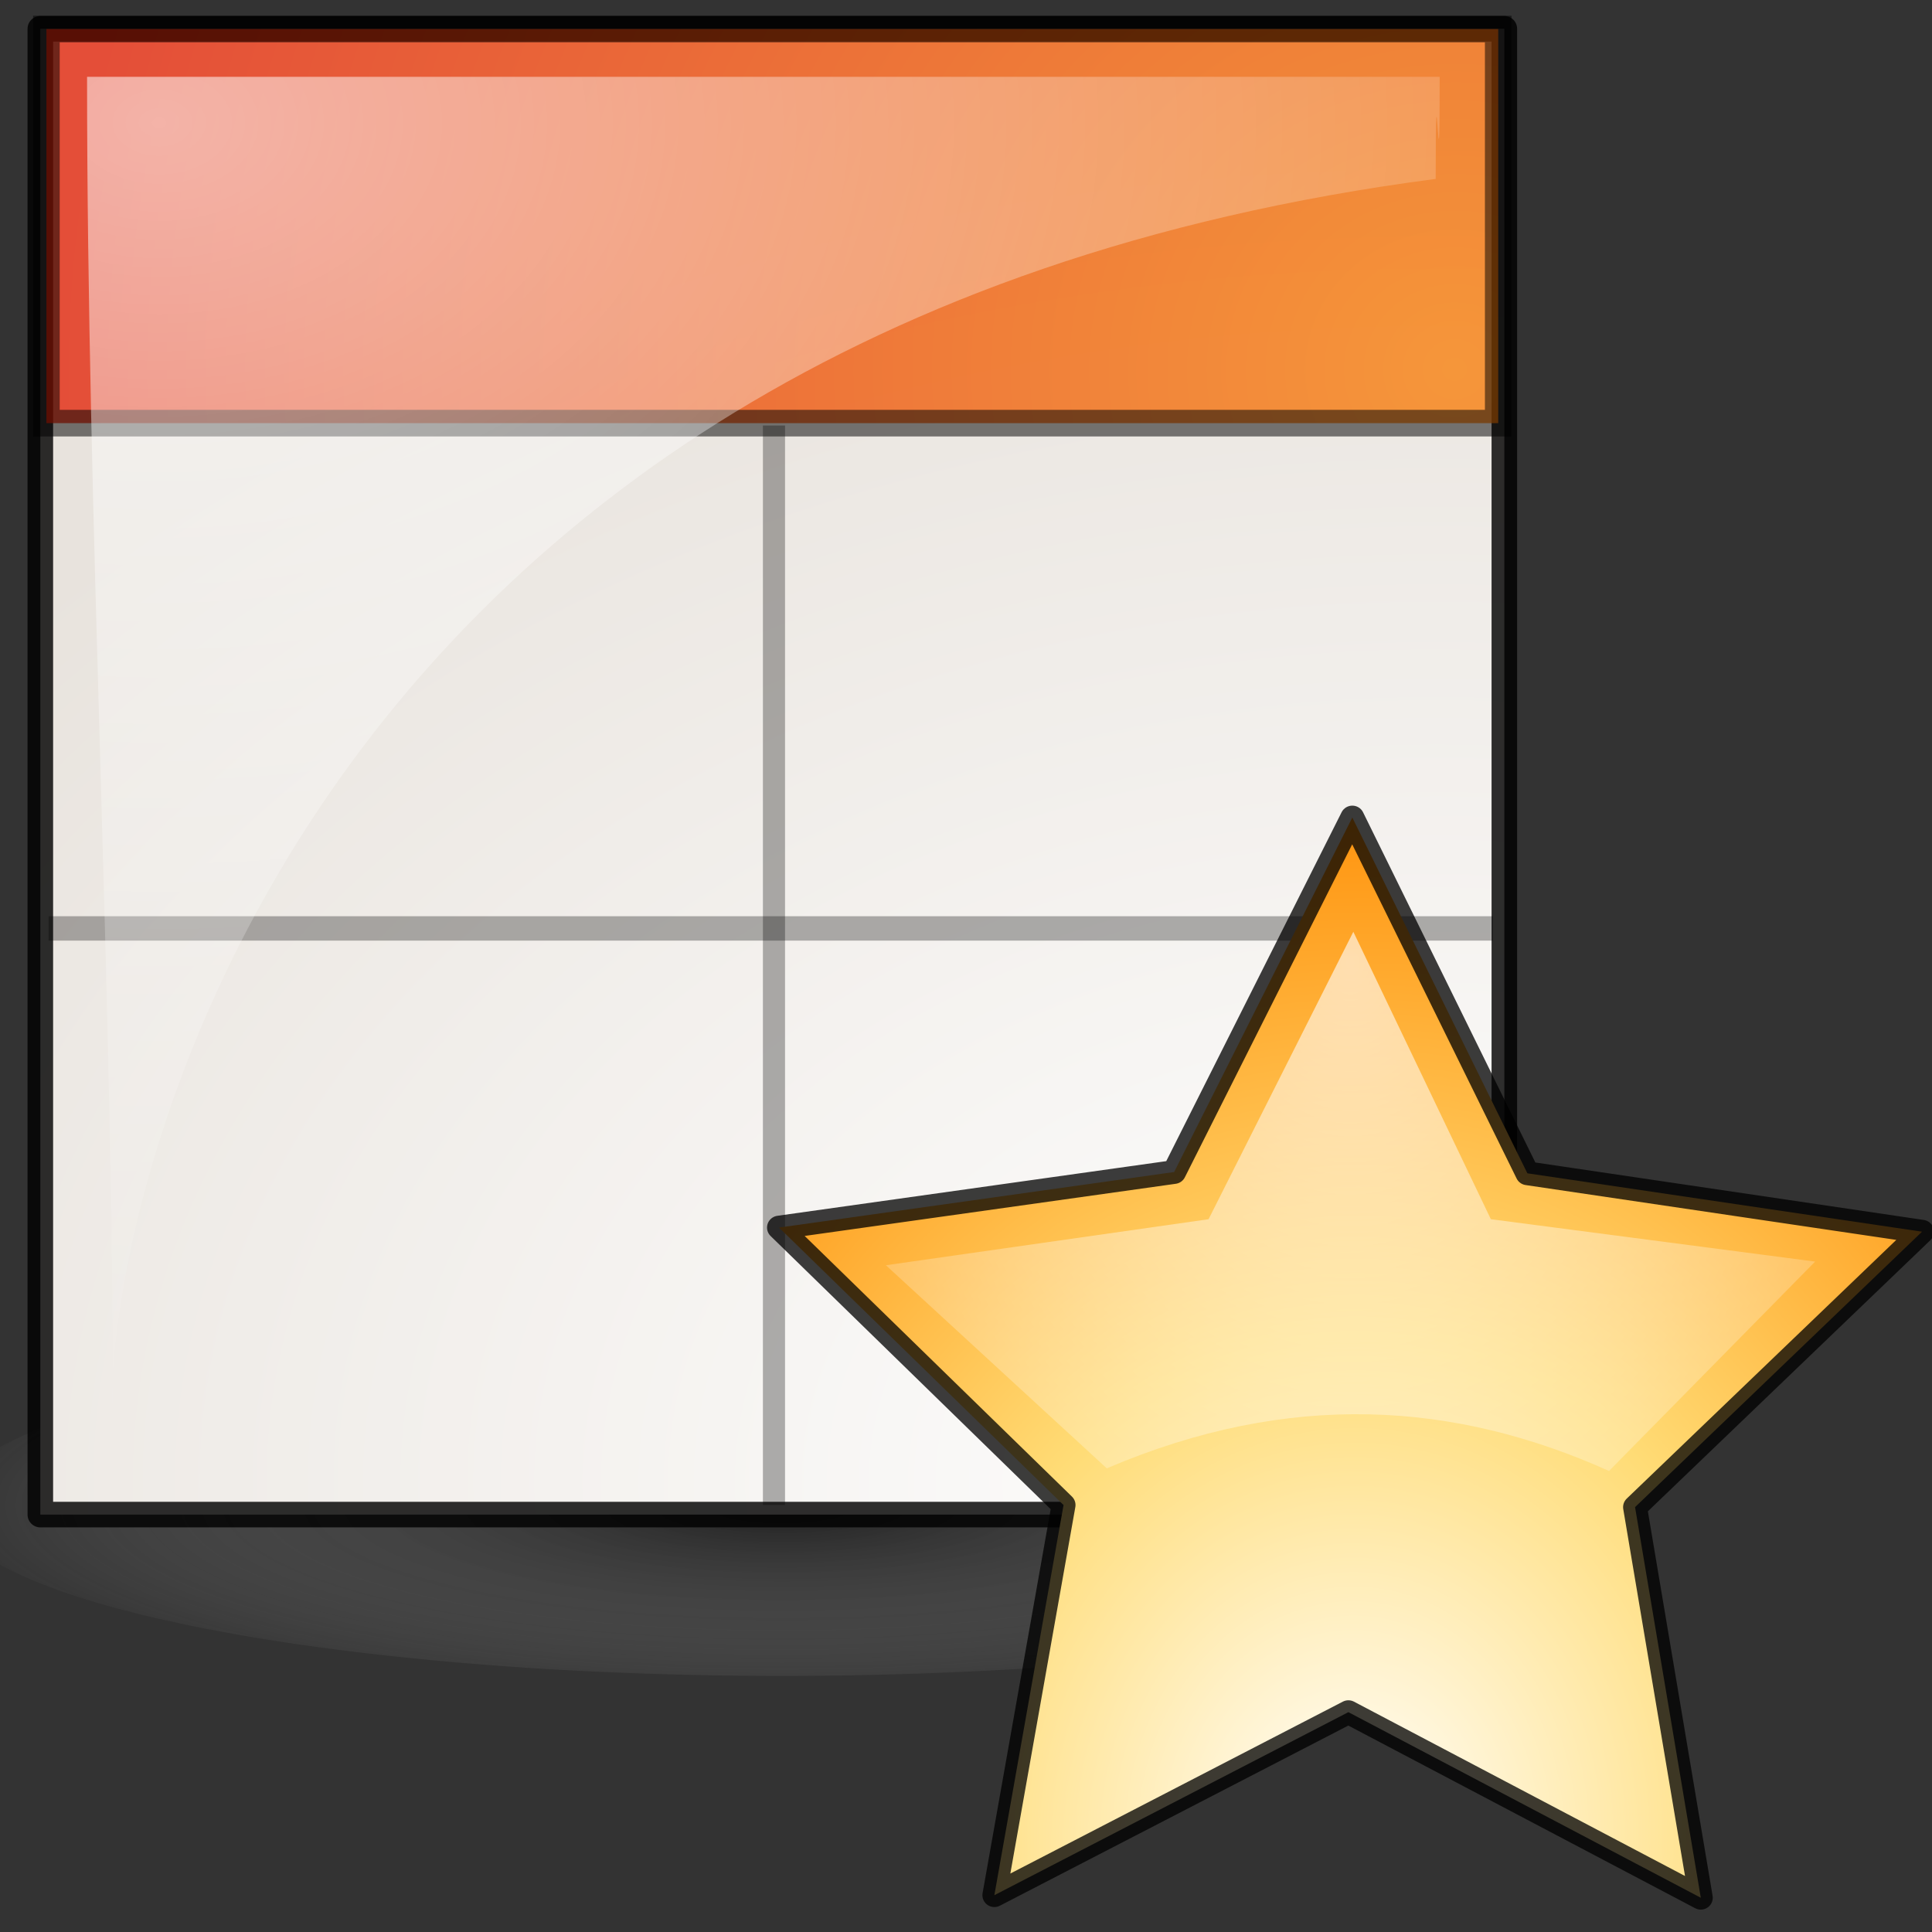 <?xml version="1.0" encoding="UTF-8" standalone="no"?>
<!-- Created with Inkscape (http://www.inkscape.org/) -->
<svg
   xmlns:dc="http://purl.org/dc/elements/1.1/"
   xmlns:cc="http://creativecommons.org/ns#"
   xmlns:rdf="http://www.w3.org/1999/02/22-rdf-syntax-ns#"
   xmlns:svg="http://www.w3.org/2000/svg"
   xmlns="http://www.w3.org/2000/svg"
   xmlns:xlink="http://www.w3.org/1999/xlink"
   xmlns:sodipodi="http://sodipodi.sourceforge.net/DTD/sodipodi-0.dtd"
   xmlns:inkscape="http://www.inkscape.org/namespaces/inkscape"
   inkscape:export-ydpi="240.00000"
   inkscape:export-xdpi="240.00000"
   inkscape:export-filename="/home/jimmac/gfx/novell/pdes/trunk/docs/BIGmime-text.png"
   sodipodi:docname="stock_new-presentation.svg"
   sodipodi:docbase="/home/marco/Scrivania/UltimateGnome/scalable/stock"
   inkscape:version="0.46"
   sodipodi:version="0.32"
   id="svg249"
   height="48px"
   width="48px"
   inkscape:output_extension="org.inkscape.output.svg.inkscape">
  <rect width="100%" height="100%" fill="#333333" stroke="none"/>
  <defs
     id="defs3">
    <linearGradient
       inkscape:collect="always"
       id="linearGradient4256">
      <stop
         style="stop-color:#000000;stop-opacity:1;"
         offset="0"
         id="stop4258" />
      <stop
         style="stop-color:#000000;stop-opacity:0;"
         offset="1"
         id="stop4260" />
    </linearGradient>
    <linearGradient
       inkscape:collect="always"
       id="linearGradient3206">
      <stop
         style="stop-color:#000000;stop-opacity:1;"
         offset="0"
         id="stop3208" />
      <stop
         style="stop-color:#000000;stop-opacity:0;"
         offset="1"
         id="stop3210" />
    </linearGradient>
    <linearGradient
       inkscape:collect="always"
       id="linearGradient3795">
      <stop
         style="stop-color:#000000;stop-opacity:1;"
         offset="0"
         id="stop3797" />
      <stop
         style="stop-color:#000000;stop-opacity:0;"
         offset="1"
         id="stop3799" />
    </linearGradient>
    <linearGradient
       id="linearGradient3187">
      <stop
         id="stop3189"
         offset="0"
         style="stop-color:#000000;stop-opacity:1;" />
      <stop
         id="stop3191"
         offset="1"
         style="stop-color:#ffffff;stop-opacity:0;" />
    </linearGradient>
    <linearGradient
       id="linearGradient269">
      <stop
         id="stop270"
         offset="0"
         style="stop-color:#ffffff;stop-opacity:1;" />
      <stop
         id="stop271"
         offset="1"
         style="stop-color:#ffffff;stop-opacity:0;" />
    </linearGradient>
    <linearGradient
       id="linearGradient259">
      <stop
         id="stop260"
         offset="0"
         style="stop-color:#ffffff;stop-opacity:1;" />
      <stop
         id="stop261"
         offset="1"
         style="stop-color:#e8e3dd;stop-opacity:1;" />
    </linearGradient>
    <radialGradient
       inkscape:collect="always"
       xlink:href="#linearGradient3187"
       id="radialGradient3185"
       cx="25.375"
       cy="44.75"
       fx="25.375"
       fy="44.75"
       r="15.896"
       gradientTransform="matrix(1,0,0,0.182,0,36.597)"
       gradientUnits="userSpaceOnUse" />
    <radialGradient
       inkscape:collect="always"
       xlink:href="#linearGradient259"
       id="radialGradient3199"
       cx="27.652"
       cy="-3.186"
       fx="27.652"
       fy="-3.186"
       r="15.5"
       gradientTransform="matrix(-4.5698478e-2,2.136,-3.002,-3.7212365e-2,27.412,-22.346)"
       gradientUnits="userSpaceOnUse" />
    <radialGradient
       inkscape:collect="always"
       xlink:href="#linearGradient3713"
       id="radialGradient3420"
       cx="42.111"
       cy="17.909"
       fx="42.111"
       fy="17.909"
       r="19.85"
       gradientTransform="matrix(-2.5875751e-3,-1.63,1.743,-5.9256143e-3,5.036,77.928)"
       gradientUnits="userSpaceOnUse" />
    <linearGradient
       id="linearGradient3713">
      <stop
         id="stop3721"
         offset="0"
         style="stop-color:#f87a00;stop-opacity:1;" />
      <stop
         style="stop-color:#e21b00;stop-opacity:1;"
         offset="1"
         id="stop3717" />
    </linearGradient>
    <radialGradient
       inkscape:collect="always"
       xlink:href="#linearGradient269"
       id="radialGradient3743"
       gradientUnits="userSpaceOnUse"
       gradientTransform="matrix(-4.5851075e-2,2.136,-3.012,-3.7211308e-2,26.89,-22.601)"
       cx="12.133"
       cy="7.435"
       fx="12.133"
       fy="7.435"
       r="15.5" />
    <radialGradient
       inkscape:collect="always"
       xlink:href="#linearGradient3795"
       id="radialGradient3803"
       cx="4.962"
       cy="9.819"
       fx="4.962"
       fy="9.819"
       r="19.727"
       gradientTransform="matrix(3.521542e-2,1.55,-1.987,4.5147599e-2,24.297,5.62)"
       gradientUnits="userSpaceOnUse" />
    <linearGradient
       inkscape:collect="always"
       xlink:href="#linearGradient3206"
       id="linearGradient3214"
       x1="3.973"
       y1="26.481"
       x2="43.427"
       y2="26.481"
       gradientUnits="userSpaceOnUse" />
    <radialGradient
       inkscape:collect="always"
       xlink:href="#linearGradient4256"
       id="radialGradient4262"
       cx="23.7"
       cy="29.258"
       fx="23.7"
       fy="29.258"
       r="19.727"
       gradientTransform="matrix(1,0,0,0.764,0,6.253)"
       gradientUnits="userSpaceOnUse" />
    <radialGradient
       inkscape:collect="always"
       xlink:href="#linearGradient3795"
       id="radialGradient2198"
       gradientUnits="userSpaceOnUse"
       gradientTransform="matrix(3.521542e-2,1.55,-1.987,4.5147599e-2,24.297,5.62)"
       cx="4.962"
       cy="9.819"
       fx="4.962"
       fy="9.819"
       r="19.727" />
    <linearGradient
       id="linearGradient3453">
      <stop
         style="stop-color:#ffffff;stop-opacity:1;"
         offset="0"
         id="stop3455" />
      <stop
         id="stop3418"
         offset="0.5"
         style="stop-color:#ffdc76;stop-opacity:1;" />
      <stop
         style="stop-color:#ff9612;stop-opacity:1;"
         offset="1"
         id="stop3457" />
    </linearGradient>
    <linearGradient
       id="linearGradient3422"
       inkscape:collect="always">
      <stop
         id="stop3424"
         offset="0"
         style="stop-color:#ffffff;stop-opacity:1;" />
      <stop
         id="stop3426"
         offset="1"
         style="stop-color:#ffffff;stop-opacity:0;" />
    </linearGradient>
    <radialGradient
       inkscape:collect="always"
       xlink:href="#linearGradient3453"
       id="radialGradient2333"
       gradientUnits="userSpaceOnUse"
       gradientTransform="matrix(1.33,-0.672,0.773,1.594,-41.033,-4.462)"
       cx="29.116"
       cy="40.666"
       fx="29.116"
       fy="40.666"
       r="25.001" />
    <radialGradient
       inkscape:collect="always"
       xlink:href="#linearGradient3422"
       id="radialGradient2335"
       gradientUnits="userSpaceOnUse"
       gradientTransform="matrix(-1.647,5.3758334e-8,-6.2235564e-8,-2.131,64.177,17.44)"
       cx="24.249"
       cy="3.804"
       fx="24.249"
       fy="3.804"
       r="16.227" />
  </defs>
  <sodipodi:namedview
     inkscape:window-y="25"
     inkscape:window-x="0"
     inkscape:window-height="918"
     inkscape:window-width="1272"
     inkscape:document-units="px"
     inkscape:grid-bbox="true"
     showgrid="true"
     inkscape:current-layer="layer5"
     inkscape:cy="28.534452"
     inkscape:cx="-0.71223192"
     inkscape:zoom="5.656854"
     inkscape:pageshadow="2"
     inkscape:pageopacity="0.0"
     borderopacity="1"
     bordercolor="#666"
     pagecolor="#ffffff"
     id="base"
     inkscape:showpageshadow="false" />
  <g
     inkscape:groupmode="layer"
     id="layer6"
     inkscape:label="Shadow">
    <path
       sodipodi:type="arc"
       style="opacity:0.419;fill:url(#radialGradient3185);fill-opacity:1;stroke:#000000;stroke-width:1.042;stroke-linecap:round;stroke-linejoin:round;stroke-miterlimit:4;stroke-dasharray:none;stroke-opacity:0"
       id="path2205"
       sodipodi:cx="25.375"
       sodipodi:cy="44.75"
       sodipodi:rx="15.375"
       sodipodi:ry="2.375"
       d="M 40.75,44.75 A 15.375,2.375 0 1 1 40.75,44.749"
       sodipodi:start="0"
       sodipodi:end="6.2825619"
       sodipodi:open="true"
       transform="matrix(1.346,0,0,1.779,-14.734,-42.197)" />
  </g>
  <g
     inkscape:groupmode="layer"
     id="layer1"
     inkscape:label="logo"
     style="display:inline" />
  <g
     inkscape:groupmode="layer"
     id="layer2"
     inkscape:label="logo2" />
  <g
     inkscape:groupmode="layer"
     id="layer5"
     inkscape:label="file"
     style="display:inline">
    <path
       style="fill:url(#radialGradient3199);fill-opacity:1;fill-rule:evenodd;stroke:#000000;stroke-width:0.635;stroke-linecap:butt;stroke-linejoin:round;stroke-miterlimit:4;stroke-dasharray:none;stroke-opacity:0.814"
       d="M 1.002,0.715 L 1.002,37.63 L 37.375,37.63 L 37.375,0.715 L 1.002,0.715 z "
       id="path2201" />
    <rect
       style="opacity:0.747;color:#000000;fill:url(#radialGradient3420);fill-opacity:1;fill-rule:nonzero;stroke:#000000;stroke-width:0.661;stroke-linecap:butt;stroke-linejoin:miter;marker:none;marker-start:none;marker-mid:none;marker-end:none;stroke-miterlimit:4;stroke-dasharray:none;stroke-dashoffset:0;stroke-opacity:0.689;visibility:visible;display:inline;overflow:visible;enable-background:accumulate"
       id="rect2443"
       width="36.07"
       height="9.792"
       x="1.153"
       y="0.721" />
    <g
       id="g3777"
       transform="matrix(0.163,0,0,0.163,13.658,26.085)"
       style="opacity:0.121">
      <g
         id="g3848"
         transform="translate(12.259,0)"
         style="opacity:1" />
    </g>
    <g
       id="g3786"
       style="fill:url(#linearGradient3214);fill-opacity:1;stroke:url(#radialGradient3803)"
       transform="matrix(0.925,0,0,0.925,-2.772,-0.26)">
      <g
         id="g3220"
         style="fill:url(#radialGradient4262);fill-opacity:1;stroke:url(#radialGradient2198)">
        <path
           style="opacity:0.308;fill:#000000;fill-opacity:1;fill-rule:evenodd;stroke:#000000;stroke-width:0.655;stroke-linecap:butt;stroke-linejoin:miter;stroke-miterlimit:4;stroke-dasharray:none;stroke-opacity:1;display:inline"
           d="M 4.301,25.218 L 43.099,25.218"
           id="path3716" />
        <path
           style="opacity:0.308;fill:#000000;fill-opacity:1;fill-rule:evenodd;stroke:#000000;stroke-width:0.594;stroke-linecap:butt;stroke-linejoin:miter;stroke-miterlimit:4;stroke-dasharray:none;stroke-opacity:1;display:inline"
           d="M 23.785,40.703 L 23.785,11.71"
           id="path3730" />
      </g>
    </g>
    <path
       style="opacity:0.561;fill:url(#radialGradient3743);fill-opacity:1;fill-rule:evenodd;stroke:#000000;stroke-width:0.636;stroke-linecap:butt;stroke-linejoin:round;stroke-miterlimit:4;stroke-dasharray:none;stroke-opacity:0;display:inline"
       d="M 2.808,35.539 C 2.383,30.887 6.693,8.231 35.669,4.445 C 35.669,0.499 35.769,5.854 35.769,1.909 C 25.225,1.909 12.706,1.909 2.163,1.909 C 2.163,12.983 2.808,24.465 2.808,35.539 z "
       id="path3201"
       sodipodi:nodetypes="ccccc" />
    <g
       id="g2311"
       inkscape:label="shadow"
       style="display:inline"
       transform="translate(45.493,10.865)" />
    <g
       id="layer3"
       inkscape:label="arrows"
       style="display:inline"
       transform="matrix(0.734,0,0,0.734,15.754,17.079)">
      <path
         sodipodi:type="star"
         style="opacity:1;fill:url(#radialGradient2333);fill-opacity:1;stroke:#000000;stroke-width:1.042;stroke-linecap:round;stroke-linejoin:round;stroke-miterlimit:4;stroke-dasharray:none;stroke-opacity:0.76"
         id="path2429"
         sodipodi:sides="5"
         sodipodi:cx="21"
         sodipodi:cy="24"
         sodipodi:r1="26.181826"
         sodipodi:r2="13.090912"
         sodipodi:arg1="0.49814161"
         sodipodi:arg2="1.1264601"
         inkscape:flatsided="false"
         inkscape:rounded="0"
         inkscape:randomized="0"
         d="M 44,36.51 L 26.627,35.82 L 16.21,49.74 L 11.498,33.004 L -4.96,27.399 L 9.5,17.745 L 9.746,0.361 L 23.395,11.13 L 40.005,5.991 L 33.98,22.301 L 44,36.51 z "
         transform="matrix(0.7,0.334,-0.337,0.695,17.61,0.897)" />
      <path
         style="opacity:0.621;fill:url(#radialGradient2335);fill-opacity:1;fill-rule:evenodd;stroke:#000000;stroke-width:1px;stroke-linecap:butt;stroke-linejoin:miter;stroke-opacity:0"
         d="M 8.523,19.558 L 19.445,18 L 24.345,8.271 L 29,18 L 39.976,19.434 L 33,26.522 C 27.796,24.18 22.203,23.781 16,26.433 L 8.523,19.558 z "
         id="path3420"
         sodipodi:nodetypes="cccccccc" />
    </g>
  </g>
</svg>
